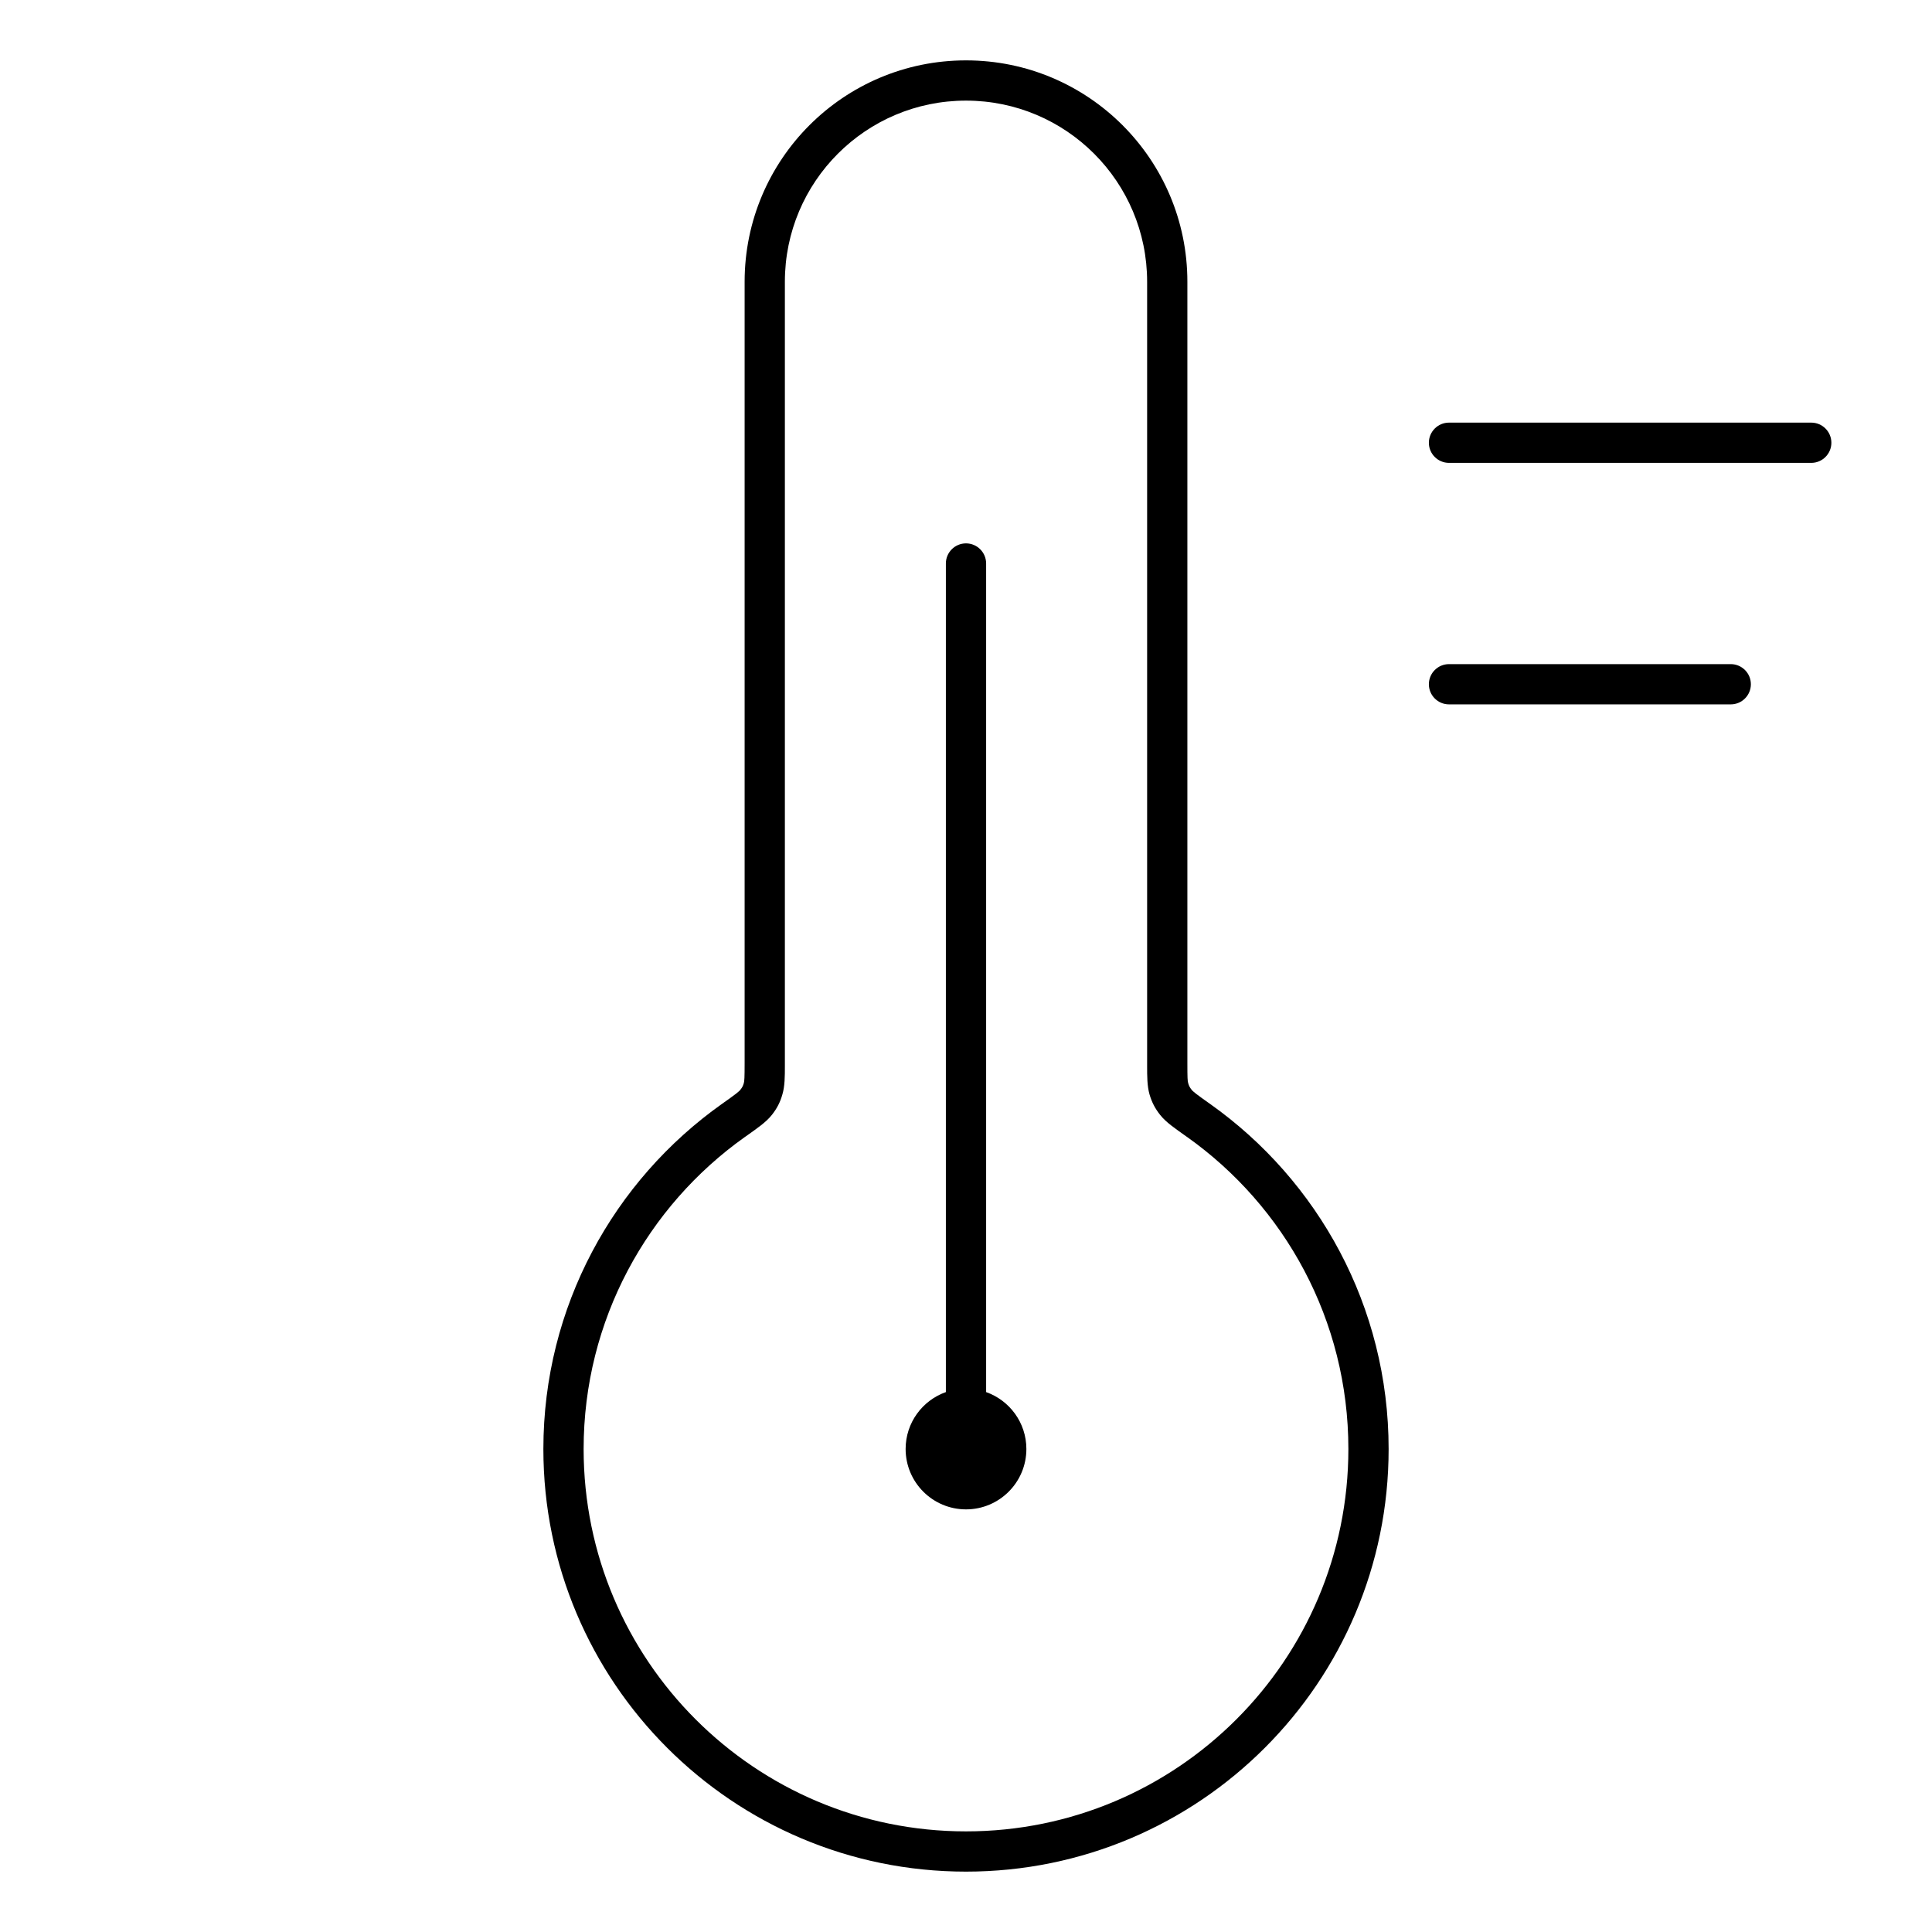 <svg width="24" height="24" viewBox="0 0 24 24" fill="none" xmlns="http://www.w3.org/2000/svg">
<path d="M12.25 7C12.25 6.862 12.138 6.75 12 6.75C11.862 6.75 11.75 6.862 11.75 7V17.293C11.459 17.396 11.25 17.673 11.25 18C11.25 18.414 11.586 18.75 12 18.75C12.414 18.75 12.75 18.414 12.75 18C12.75 17.673 12.541 17.396 12.25 17.293V7Z" fill="black"/>
<path fill-rule="evenodd" clip-rule="evenodd" d="M9.25 3.5C9.25 1.981 10.481 0.75 12 0.75C13.519 0.75 14.75 1.981 14.75 3.5V13.207C14.75 13.391 14.752 13.429 14.76 13.455C14.771 13.492 14.78 13.509 14.804 13.539C14.807 13.544 14.819 13.557 14.859 13.588C14.899 13.619 14.952 13.657 15.033 13.714C16.374 14.665 17.25 16.23 17.25 18C17.25 20.899 14.899 23.25 12 23.25C9.101 23.25 6.75 20.899 6.75 18C6.75 16.23 7.626 14.665 8.967 13.714C9.048 13.657 9.101 13.619 9.141 13.588C9.181 13.557 9.193 13.544 9.196 13.539C9.22 13.509 9.229 13.492 9.24 13.455C9.247 13.429 9.25 13.391 9.25 13.207L9.25 3.5ZM12 1.25C10.757 1.25 9.75 2.257 9.75 3.5L9.75 13.237C9.75 13.373 9.75 13.491 9.719 13.596C9.691 13.694 9.652 13.769 9.589 13.849C9.548 13.901 9.498 13.944 9.448 13.983C9.399 14.021 9.336 14.066 9.261 14.119L9.256 14.122C8.042 14.983 7.25 16.399 7.25 18C7.25 20.623 9.377 22.75 12 22.75C14.623 22.75 16.75 20.623 16.75 18C16.75 16.399 15.958 14.983 14.744 14.122L14.739 14.119C14.664 14.066 14.601 14.021 14.552 13.983C14.502 13.944 14.452 13.901 14.411 13.849C14.348 13.769 14.309 13.694 14.28 13.596C14.25 13.491 14.25 13.373 14.25 13.237L14.25 3.5C14.25 2.257 13.243 1.25 12 1.25Z" fill="black"/>
<path d="M17.75 5.5C17.75 5.362 17.862 5.25 18 5.25H22.5C22.638 5.25 22.75 5.362 22.75 5.5C22.75 5.638 22.638 5.75 22.5 5.75H18C17.862 5.75 17.75 5.638 17.75 5.5Z" fill="black"/>
<path d="M17.75 8.5C17.75 8.362 17.862 8.25 18 8.25H21.5C21.638 8.25 21.75 8.362 21.75 8.5C21.75 8.638 21.638 8.75 21.5 8.75H18C17.862 8.75 17.75 8.638 17.75 8.5Z" fill="black"/>
</svg>
